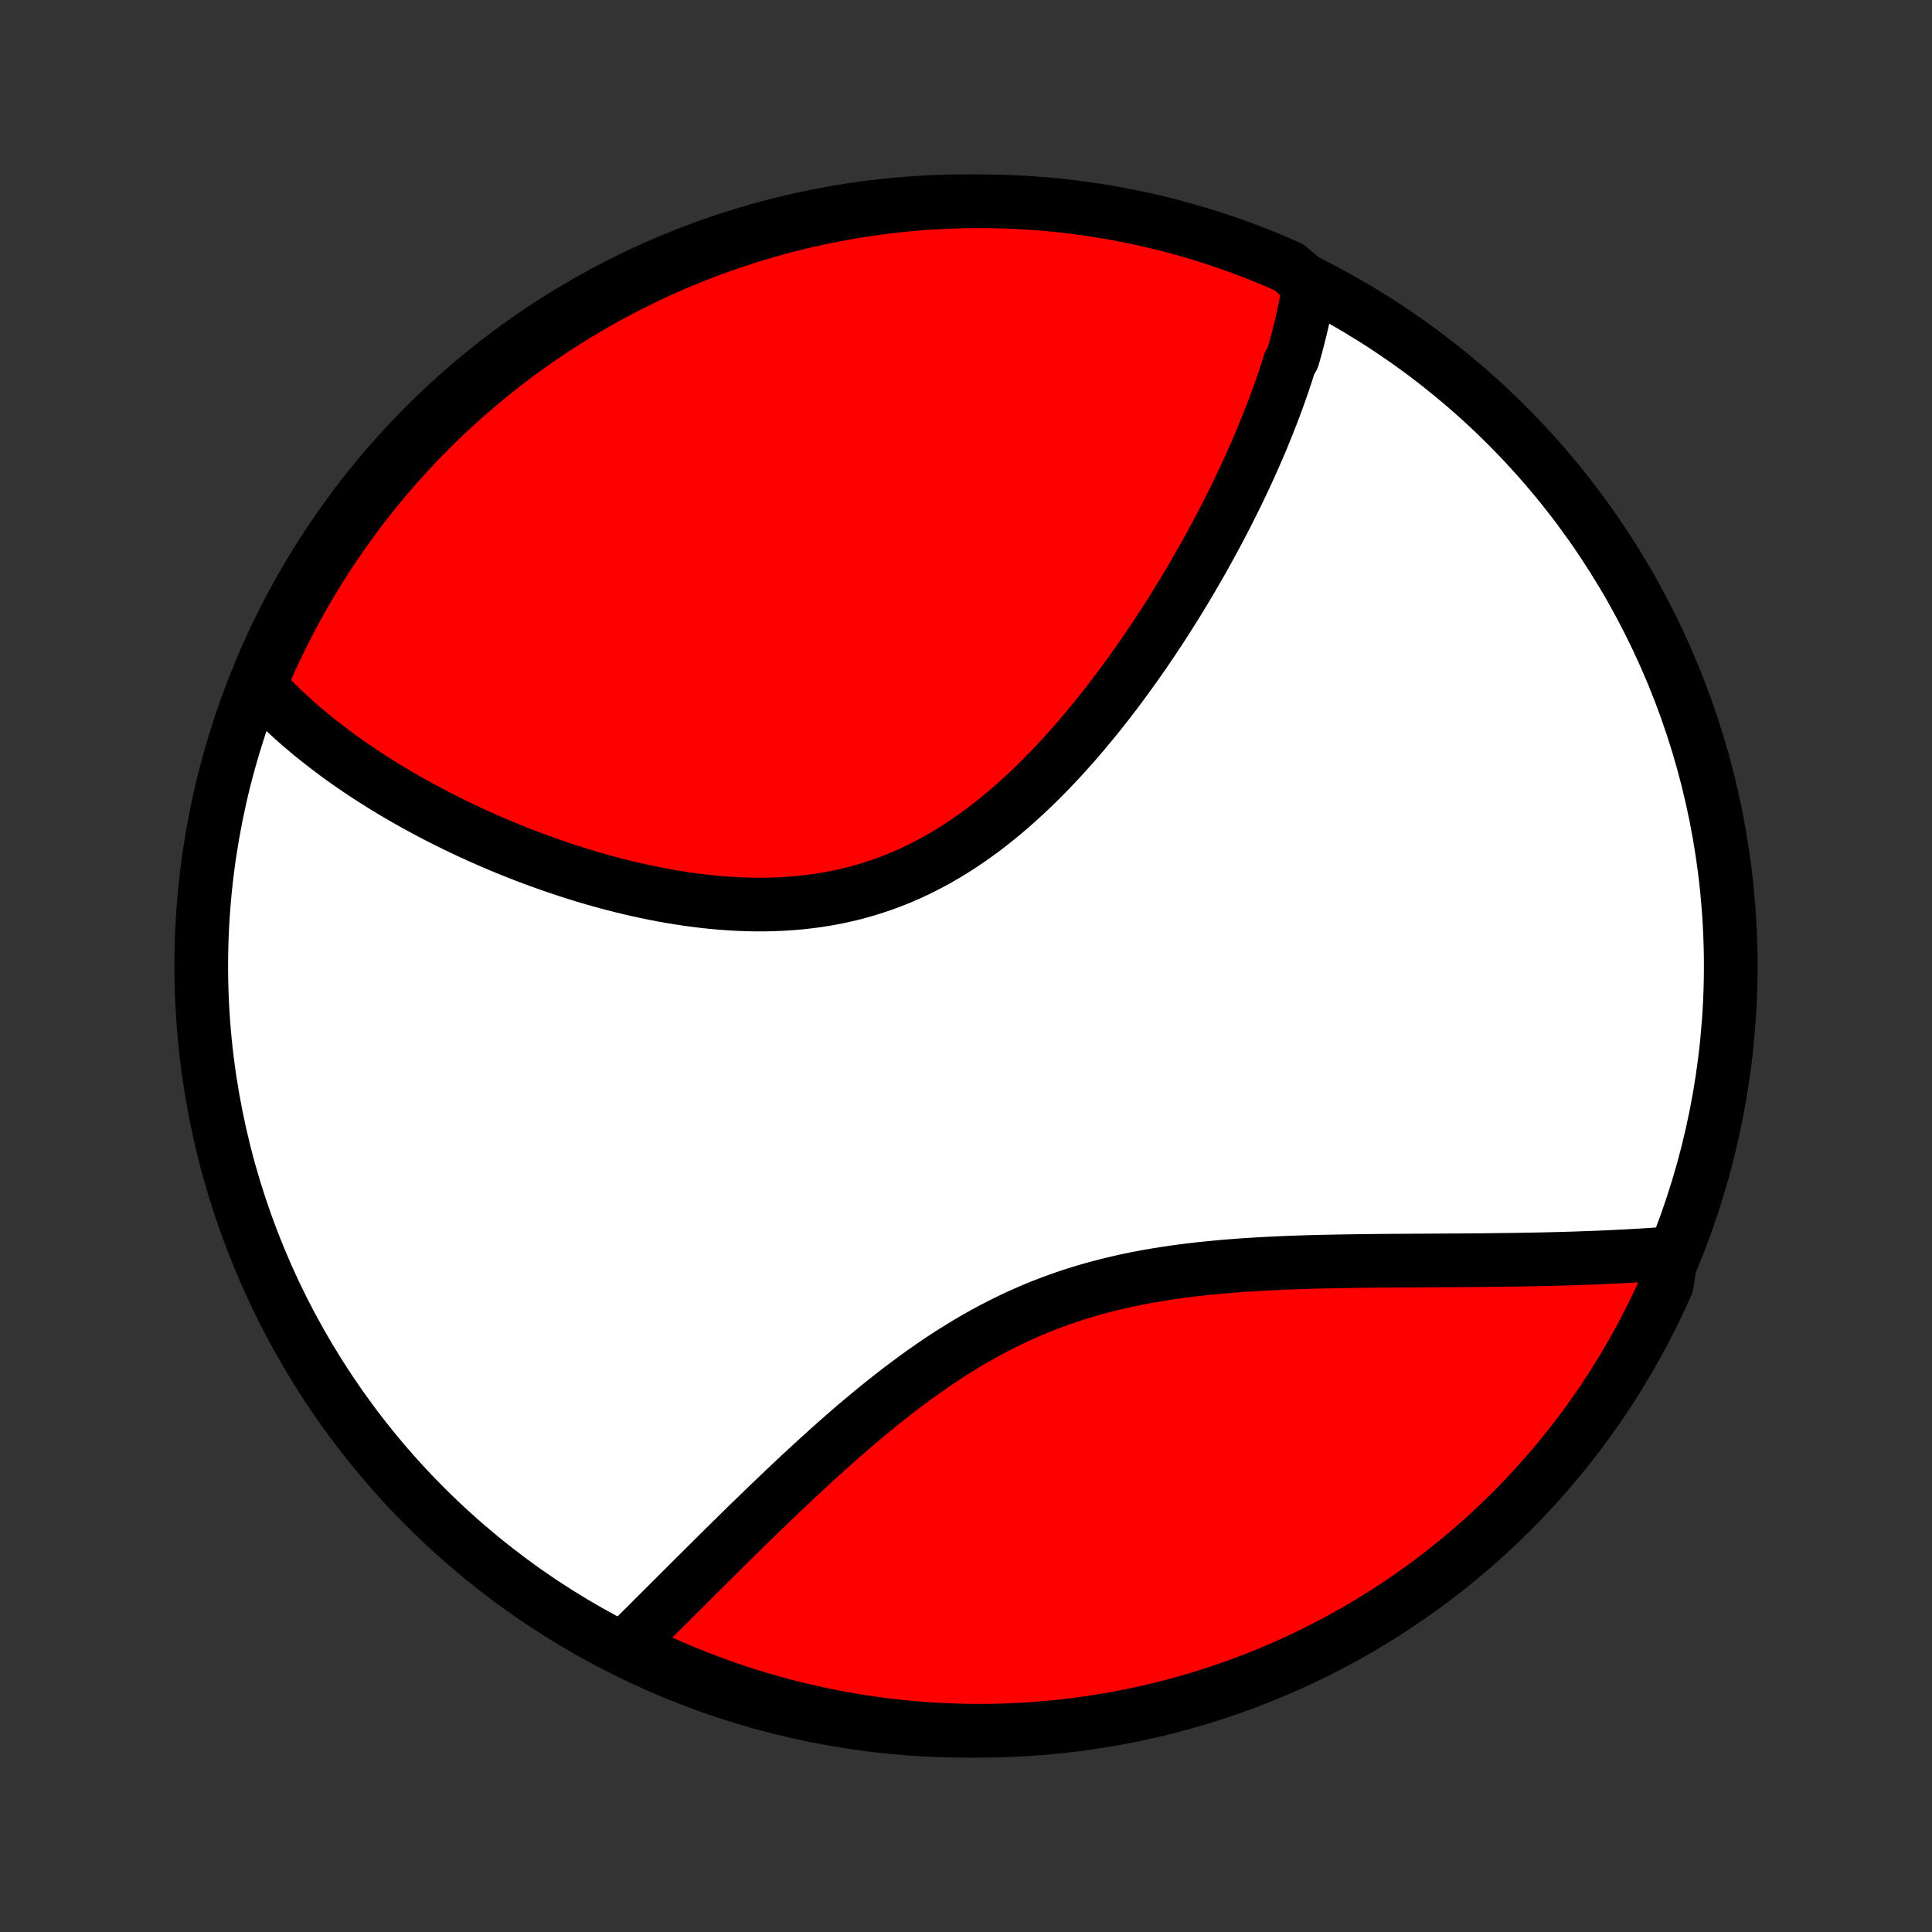 <?xml version="1.0" encoding="utf-8" standalone="no"?>
<!DOCTYPE svg PUBLIC "-//W3C//DTD SVG 1.1//EN"
  "http://www.w3.org/Graphics/SVG/1.1/DTD/svg11.dtd">
<!-- Created with matplotlib (http://matplotlib.org/) -->
<svg height="72pt" version="1.1" viewBox="0 0 72 72" width="72pt" xmlns="http://www.w3.org/2000/svg" xmlns:xlink="http://www.w3.org/1999/xlink">
 <rect x="0" y="0" width="72" height="72" fill="#333333" stroke="none"/>
 <defs>
  <style type="text/css">
*{stroke-linecap:butt;stroke-linejoin:round;}
  </style>
 </defs>
 <g id="figure_1">
  <g id="patch_1">
   <path d="
M0 72
L72 72
L72 0
L0 0
z
" style="fill:none;"/>
  </g>
  <g id="axes_1">
   <g id="PatchCollection_1">
    <defs>
     <path d="
M36 -7.5
C43.558 -7.5 50.808 -10.503 56.153 -15.848
C61.497 -21.192 64.5 -28.442 64.5 -36
C64.5 -43.558 61.497 -50.808 56.153 -56.153
C50.808 -61.497 43.558 -64.5 36 -64.5
C28.442 -64.5 21.192 -61.497 15.848 -56.153
C10.503 -50.808 7.5 -43.558 7.5 -36
C7.5 -28.442 10.503 -21.192 15.848 -15.848
C21.192 -10.503 28.442 -7.5 36 -7.5
z
" id="C0_0_a811fe30f3"/>
     <path d="
M48.789 -61.398
L48.759 -61.203
L48.727 -61.008
L48.692 -60.813
L48.655 -60.618
L48.616 -60.423
L48.575 -60.228
L48.532 -60.033
L48.487 -59.838
L48.44 -59.643
L48.391 -59.447
L48.34 -59.252
L48.288 -59.056
L48.233 -58.86
L48.177 -58.664
L48.058 -58.467
L47.997 -58.27
L47.933 -58.072
L47.868 -57.875
L47.801 -57.676
L47.732 -57.478
L47.661 -57.279
L47.589 -57.079
L47.515 -56.878
L47.439 -56.677
L47.361 -56.476
L47.282 -56.274
L47.201 -56.071
L47.118 -55.867
L47.034 -55.663
L46.947 -55.457
L46.859 -55.251
L46.769 -55.045
L46.677 -54.837
L46.584 -54.628
L46.488 -54.419
L46.391 -54.208
L46.291 -53.997
L46.19 -53.784
L46.087 -53.571
L45.981 -53.356
L45.874 -53.141
L45.765 -52.924
L45.654 -52.706
L45.54 -52.487
L45.425 -52.267
L45.307 -52.046
L45.187 -51.824
L45.065 -51.6
L44.941 -51.376
L44.815 -51.15
L44.686 -50.923
L44.554 -50.695
L44.421 -50.465
L44.285 -50.235
L44.146 -50.003
L44.005 -49.77
L43.861 -49.536
L43.715 -49.301
L43.566 -49.065
L43.415 -48.828
L43.261 -48.59
L43.103 -48.35
L42.944 -48.111
L42.781 -47.87
L42.615 -47.628
L42.447 -47.386
L42.276 -47.143
L42.101 -46.899
L41.923 -46.655
L41.743 -46.411
L41.559 -46.166
L41.372 -45.921
L41.182 -45.677
L40.988 -45.432
L40.791 -45.188
L40.591 -44.944
L40.388 -44.701
L40.181 -44.459
L39.97 -44.217
L39.756 -43.977
L39.539 -43.738
L39.318 -43.502
L39.093 -43.266
L38.864 -43.033
L38.632 -42.803
L38.397 -42.575
L38.157 -42.351
L37.914 -42.129
L37.667 -41.911
L37.417 -41.697
L37.163 -41.488
L36.904 -41.282
L36.643 -41.082
L36.377 -40.887
L36.108 -40.697
L35.836 -40.513
L35.559 -40.335
L35.279 -40.163
L34.996 -39.998
L34.709 -39.84
L34.419 -39.689
L34.126 -39.545
L33.83 -39.409
L33.531 -39.28
L33.228 -39.16
L32.924 -39.047
L32.616 -38.942
L32.306 -38.845
L31.995 -38.756
L31.681 -38.676
L31.365 -38.603
L31.048 -38.538
L30.729 -38.481
L30.409 -38.432
L30.088 -38.391
L29.766 -38.356
L29.444 -38.33
L29.122 -38.31
L28.799 -38.297
L28.476 -38.29
L28.154 -38.29
L27.832 -38.297
L27.511 -38.309
L27.191 -38.327
L26.872 -38.35
L26.554 -38.378
L26.237 -38.412
L25.922 -38.45
L25.608 -38.493
L25.297 -38.54
L24.987 -38.591
L24.68 -38.646
L24.374 -38.705
L24.071 -38.767
L23.77 -38.833
L23.472 -38.901
L23.176 -38.973
L22.883 -39.047
L22.592 -39.124
L22.304 -39.204
L22.019 -39.286
L21.736 -39.37
L21.457 -39.457
L21.18 -39.545
L20.907 -39.635
L20.636 -39.727
L20.368 -39.821
L20.103 -39.916
L19.84 -40.013
L19.581 -40.111
L19.325 -40.211
L19.072 -40.312
L18.821 -40.414
L18.574 -40.517
L18.329 -40.621
L18.088 -40.727
L17.849 -40.833
L17.613 -40.94
L17.379 -41.049
L17.149 -41.158
L16.921 -41.268
L16.696 -41.379
L16.474 -41.491
L16.254 -41.603
L16.037 -41.717
L15.823 -41.831
L15.611 -41.946
L15.402 -42.061
L15.195 -42.178
L14.991 -42.295
L14.79 -42.412
L14.59 -42.531
L14.393 -42.65
L14.199 -42.77
L14.007 -42.891
L13.817 -43.012
L13.629 -43.134
L13.444 -43.257
L13.261 -43.381
L13.08 -43.505
L12.902 -43.63
L12.725 -43.756
L12.551 -43.883
L12.379 -44.011
L12.209 -44.14
L12.041 -44.269
L11.875 -44.4
L11.711 -44.531
L11.549 -44.663
L11.389 -44.797
L11.232 -44.931
L11.076 -45.067
L10.923 -45.203
L10.771 -45.341
L10.621 -45.48
L10.474 -45.62
L10.328 -45.762
L10.185 -45.905
L10.043 -46.049
L9.904 -46.195
L9.766 -46.342
L9.631 -46.49
L9.761 -46.641
L9.959 -47.125
L10.165 -47.581
L10.379 -48.033
L10.601 -48.483
L10.83 -48.928
L11.067 -49.369
L11.312 -49.806
L11.564 -50.239
L11.824 -50.668
L12.091 -51.092
L12.366 -51.512
L12.647 -51.927
L12.936 -52.337
L13.232 -52.742
L13.534 -53.142
L13.844 -53.537
L14.16 -53.926
L14.483 -54.31
L14.812 -54.688
L15.148 -55.061
L15.49 -55.428
L15.839 -55.789
L16.193 -56.144
L16.554 -56.493
L16.921 -56.835
L17.293 -57.171
L17.671 -57.501
L18.055 -57.824
L18.444 -58.141
L18.838 -58.451
L19.238 -58.754
L19.643 -59.05
L20.053 -59.339
L20.468 -59.621
L20.887 -59.895
L21.311 -60.163
L21.739 -60.423
L22.172 -60.676
L22.609 -60.921
L23.05 -61.158
L23.495 -61.388
L23.944 -61.61
L24.397 -61.825
L24.853 -62.031
L25.312 -62.23
L25.775 -62.42
L26.241 -62.603
L26.71 -62.777
L27.181 -62.943
L27.656 -63.101
L28.133 -63.251
L28.612 -63.393
L29.093 -63.526
L29.577 -63.651
L30.063 -63.767
L30.55 -63.875
L31.039 -63.974
L31.529 -64.065
L32.022 -64.147
L32.515 -64.221
L33.009 -64.286
L33.504 -64.343
L34 -64.391
L34.496 -64.43
L34.993 -64.46
L35.49 -64.482
L35.988 -64.495
L36.485 -64.5
L36.982 -64.496
L37.479 -64.483
L37.976 -64.462
L38.472 -64.431
L38.967 -64.393
L39.461 -64.345
L39.954 -64.289
L40.446 -64.224
L40.937 -64.151
L41.426 -64.069
L41.913 -63.979
L42.399 -63.88
L42.883 -63.772
L43.364 -63.656
L43.844 -63.532
L44.321 -63.399
L44.795 -63.258
L45.267 -63.109
L45.736 -62.951
L46.202 -62.785
L46.665 -62.611
L47.125 -62.429
L47.581 -62.239
L48.033 -62.041
z
" id="C0_1_b2f9501bc4"/>
     <path d="
M62.288 -25.295
L62.085 -25.279
L61.88 -25.265
L61.674 -25.25
L61.467 -25.236
L61.258 -25.223
L61.047 -25.21
L60.834 -25.198
L60.62 -25.186
L60.404 -25.175
L60.187 -25.164
L59.967 -25.154
L59.746 -25.144
L59.523 -25.135
L59.297 -25.126
L59.07 -25.118
L58.841 -25.11
L58.61 -25.102
L58.377 -25.095
L58.142 -25.088
L57.904 -25.082
L57.665 -25.076
L57.423 -25.071
L57.179 -25.066
L56.932 -25.062
L56.683 -25.057
L56.432 -25.053
L56.179 -25.05
L55.923 -25.047
L55.665 -25.044
L55.404 -25.041
L55.14 -25.038
L54.875 -25.036
L54.606 -25.034
L54.335 -25.032
L54.062 -25.031
L53.785 -25.029
L53.507 -25.027
L53.225 -25.026
L52.941 -25.024
L52.655 -25.023
L52.366 -25.021
L52.074 -25.019
L51.779 -25.017
L51.483 -25.015
L51.183 -25.012
L50.881 -25.009
L50.577 -25.005
L50.27 -25
L49.96 -24.995
L49.649 -24.989
L49.335 -24.983
L49.019 -24.975
L48.7 -24.966
L48.38 -24.956
L48.058 -24.944
L47.734 -24.931
L47.408 -24.916
L47.08 -24.899
L46.751 -24.88
L46.421 -24.859
L46.089 -24.835
L45.756 -24.809
L45.423 -24.781
L45.088 -24.749
L44.753 -24.714
L44.418 -24.676
L44.082 -24.634
L43.746 -24.588
L43.41 -24.538
L43.074 -24.484
L42.739 -24.426
L42.405 -24.363
L42.071 -24.295
L41.739 -24.222
L41.408 -24.144
L41.078 -24.061
L40.749 -23.972
L40.423 -23.878
L40.098 -23.778
L39.776 -23.672
L39.455 -23.561
L39.137 -23.444
L38.822 -23.322
L38.509 -23.193
L38.199 -23.06
L37.891 -22.921
L37.587 -22.776
L37.285 -22.626
L36.986 -22.472
L36.691 -22.312
L36.398 -22.148
L36.109 -21.98
L35.822 -21.807
L35.539 -21.631
L35.259 -21.451
L34.982 -21.268
L34.708 -21.081
L34.438 -20.892
L34.17 -20.7
L33.906 -20.506
L33.645 -20.311
L33.387 -20.113
L33.132 -19.914
L32.88 -19.713
L32.63 -19.512
L32.385 -19.309
L32.142 -19.107
L31.901 -18.903
L31.664 -18.7
L31.43 -18.496
L31.198 -18.293
L30.97 -18.09
L30.744 -17.887
L30.521 -17.685
L30.3 -17.484
L30.083 -17.284
L29.868 -17.084
L29.655 -16.886
L29.445 -16.688
L29.238 -16.492
L29.033 -16.297
L28.831 -16.104
L28.631 -15.912
L28.433 -15.721
L28.238 -15.532
L28.045 -15.345
L27.854 -15.159
L27.666 -14.975
L27.48 -14.792
L27.296 -14.611
L27.114 -14.432
L26.934 -14.254
L26.756 -14.078
L26.581 -13.904
L26.407 -13.732
L26.235 -13.561
L26.065 -13.392
L25.897 -13.225
L25.731 -13.059
L25.567 -12.895
L25.404 -12.733
L25.243 -12.572
L25.084 -12.413
L24.926 -12.256
L24.77 -12.1
L24.616 -11.946
L24.463 -11.794
L24.312 -11.643
L24.163 -11.493
L24.014 -11.345
L23.867 -11.199
L23.722 -11.054
L23.578 -10.911
L23.435 -10.768
L23.685 -10.628
L24.135 -10.298
L24.59 -10.087
L25.047 -9.884
L25.508 -9.689
L25.972 -9.502
L26.439 -9.323
L26.909 -9.152
L27.382 -8.989
L27.857 -8.834
L28.335 -8.688
L28.815 -8.55
L29.298 -8.42
L29.782 -8.299
L30.269 -8.187
L30.757 -8.082
L31.247 -7.986
L31.738 -7.899
L32.23 -7.821
L32.724 -7.75
L33.218 -7.689
L33.714 -7.636
L34.21 -7.592
L34.706 -7.556
L35.204 -7.529
L35.701 -7.511
L36.198 -7.502
L36.696 -7.501
L37.193 -7.508
L37.69 -7.525
L38.186 -7.55
L38.681 -7.584
L39.176 -7.626
L39.67 -7.678
L40.163 -7.737
L40.654 -7.806
L41.144 -7.883
L41.633 -7.968
L42.119 -8.062
L42.604 -8.165
L43.087 -8.276
L43.568 -8.395
L44.046 -8.523
L44.522 -8.659
L44.995 -8.804
L45.466 -8.957
L45.934 -9.118
L46.398 -9.287
L46.86 -9.465
L47.318 -9.65
L47.773 -9.844
L48.224 -10.045
L48.672 -10.255
L49.115 -10.472
L49.555 -10.697
L49.99 -10.93
L50.421 -11.17
L50.848 -11.418
L51.27 -11.674
L51.688 -11.936
L52.101 -12.207
L52.509 -12.484
L52.912 -12.768
L53.31 -13.06
L53.702 -13.359
L54.089 -13.664
L54.471 -13.977
L54.847 -14.296
L55.217 -14.621
L55.581 -14.954
L55.94 -15.292
L56.292 -15.637
L56.639 -15.988
L56.978 -16.345
L57.312 -16.709
L57.639 -17.078
L57.959 -17.453
L58.273 -17.833
L58.58 -18.219
L58.88 -18.61
L59.173 -19.007
L59.459 -19.409
L59.738 -19.816
L60.01 -20.228
L60.274 -20.645
L60.531 -21.066
L60.78 -21.492
L61.022 -21.922
L61.257 -22.357
L61.483 -22.796
L61.702 -23.238
L61.913 -23.685
L62.116 -24.135
z
" id="C0_2_d842d72ee2"/>
    </defs>
    <g clip-path="url(#p1bffca34e9)">
     <use style="fill:#ffffff;stroke:#000000;stroke-width:2.0;" x="0.0" xlink:href="#C0_0_a811fe30f3" y="72.0"/>
    </g>
    <g clip-path="url(#p1bffca34e9)">
     <use style="fill:#ff0000;stroke:#000000;stroke-width:2.0;" x="0.0" xlink:href="#C0_1_b2f9501bc4" y="72.0"/>
    </g>
    <g clip-path="url(#p1bffca34e9)">
     <use style="fill:#ff0000;stroke:#000000;stroke-width:2.0;" x="0.0" xlink:href="#C0_2_d842d72ee2" y="72.0"/>
    </g>
   </g>
  </g>
 </g>
 <defs>
  <clipPath id="p1bffca34e9">
   <rect height="72.0" width="72.0" x="0.0" y="0.0"/>
  </clipPath>
 </defs>
</svg>
